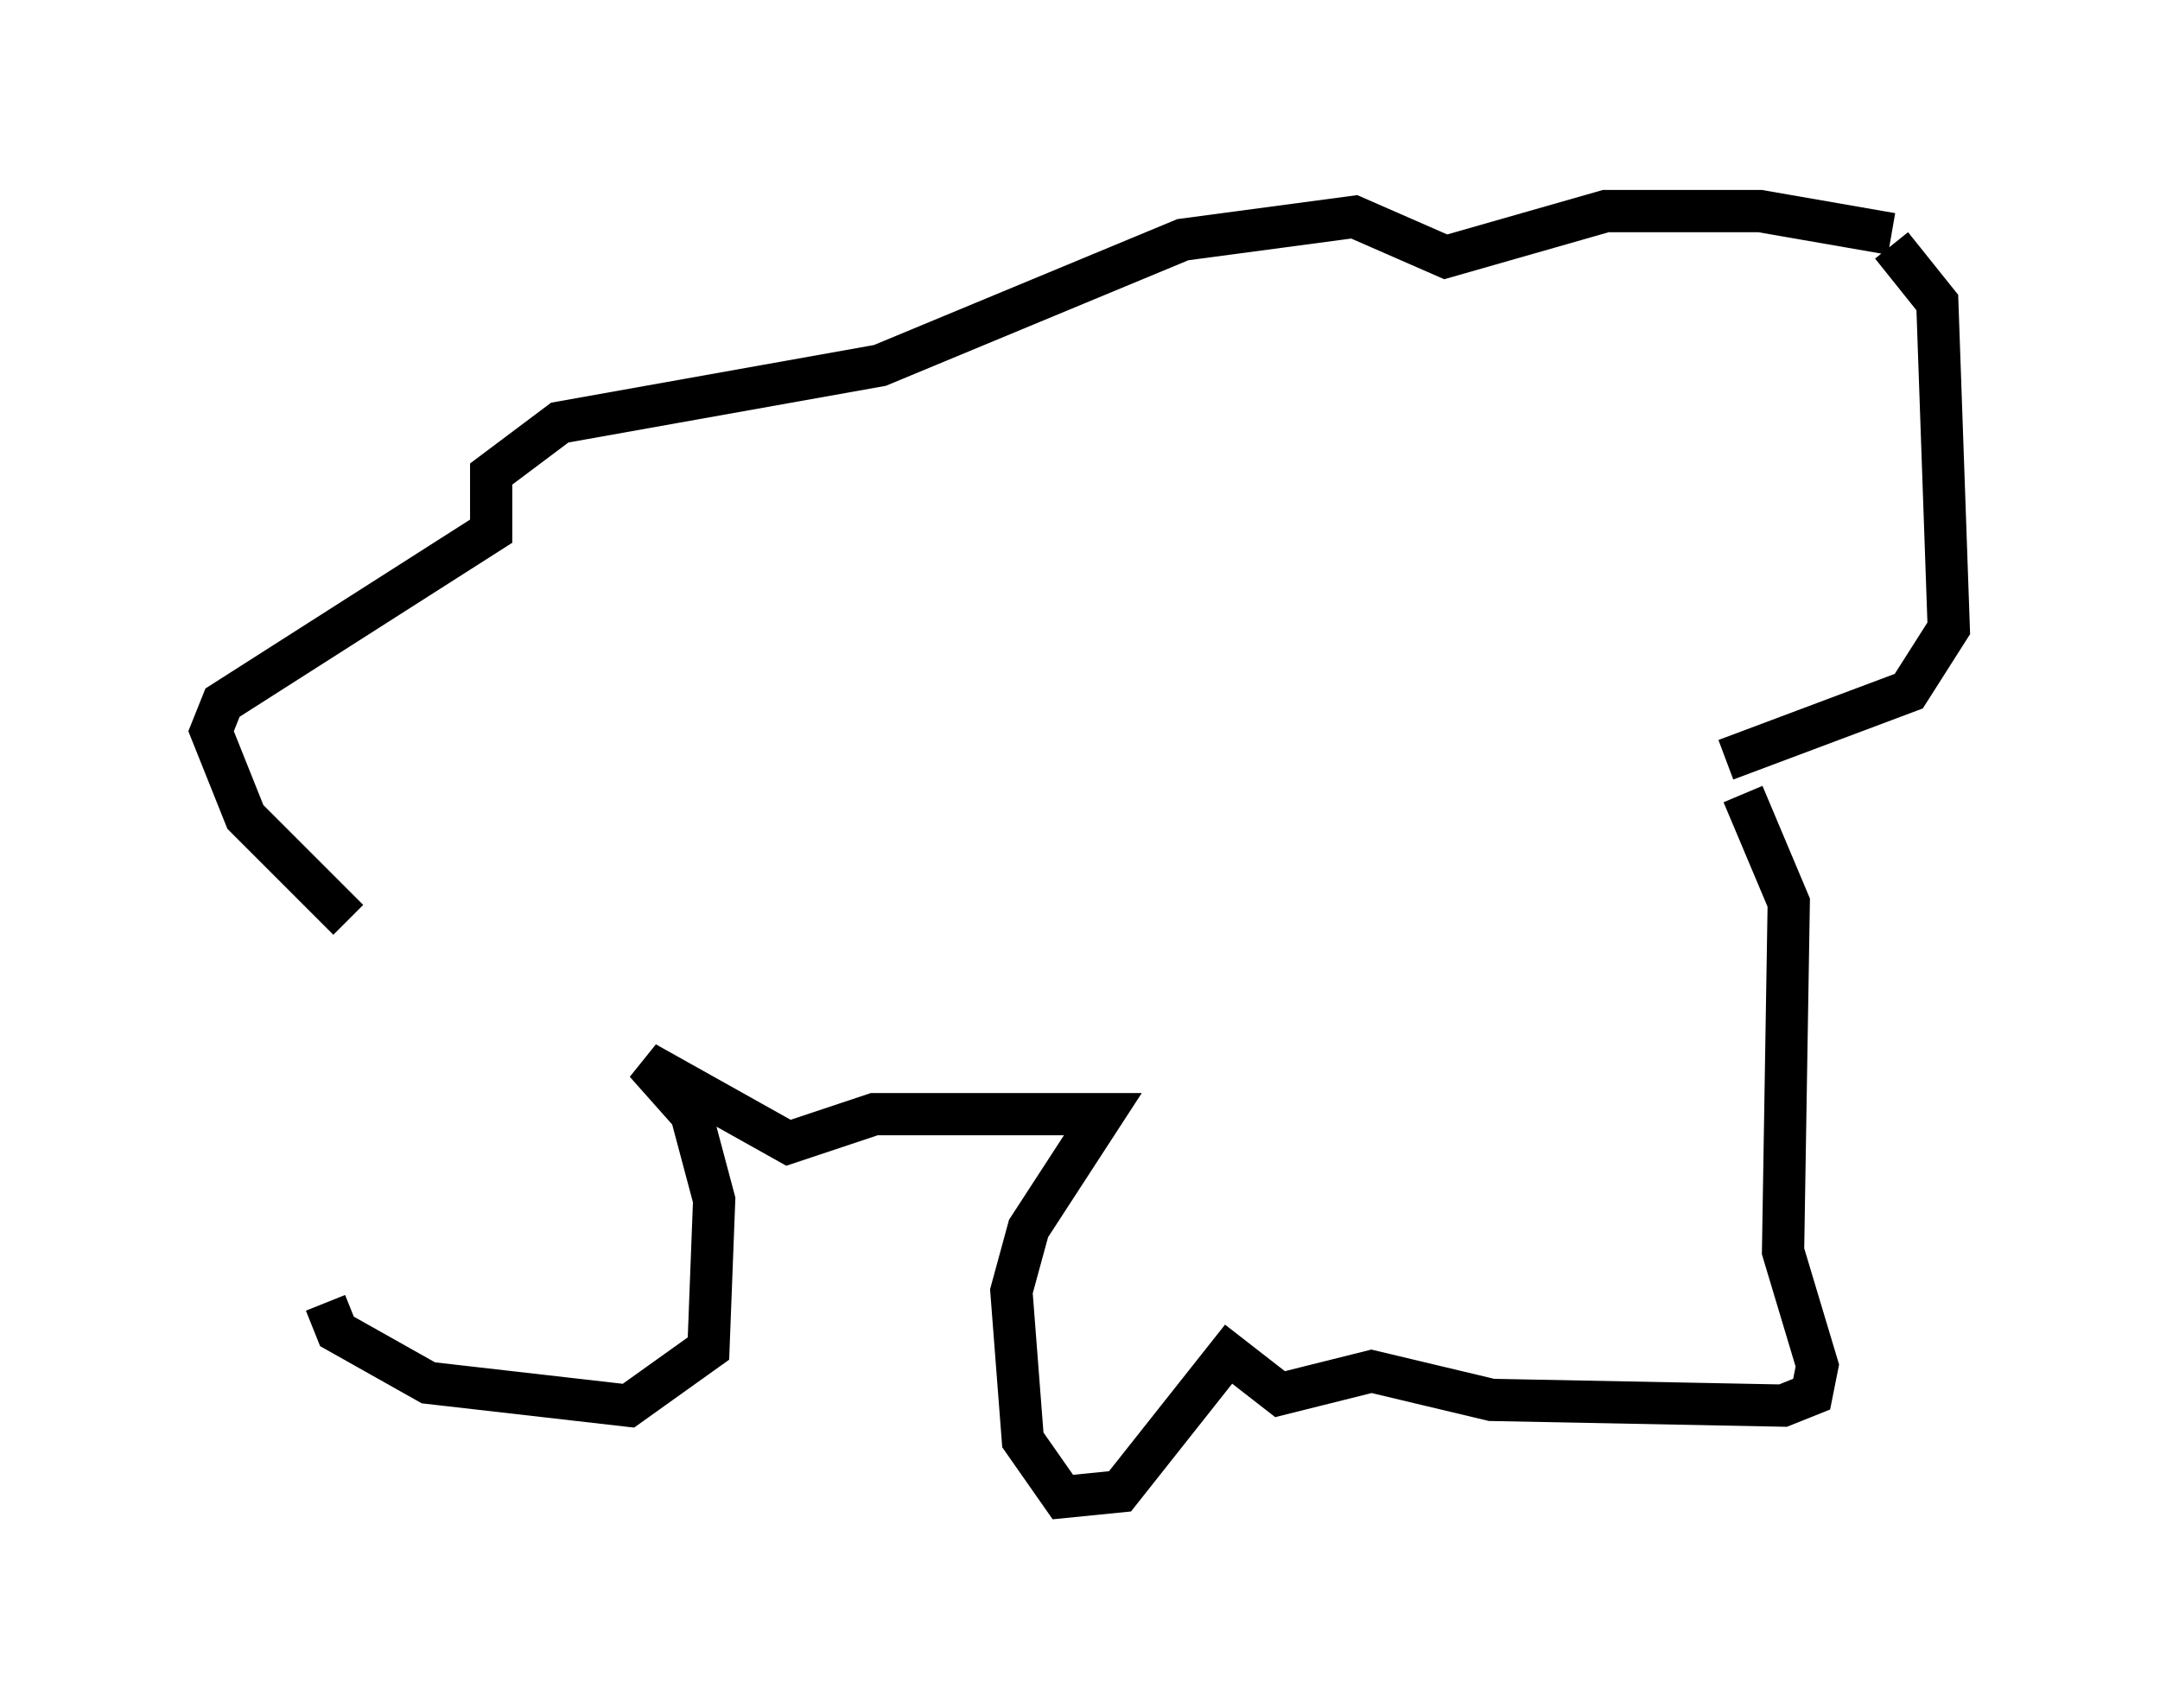 <?xml version="1.0" encoding="utf-8" ?>
<svg baseProfile="full" height="40.446" version="1.1" width="51.136" xmlns="http://www.w3.org/2000/svg" xmlns:ev="http://www.w3.org/2001/xml-events" xmlns:xlink="http://www.w3.org/1999/xlink"><defs /><rect fill="white" height="40.446" width="51.136" x="0" y="0" /><path d="M7.706, 24.756 m0.0, 6.089 l0.271, 0.677 2.165, 1.218 l4.736, 0.541 1.894, -1.353 l0.135, -3.518 -0.541, -2.03 l-1.083, -1.218 3.383, 1.894 l2.03, -0.677 5.413, 0.0 l-1.759, 2.706 -0.406, 1.488 l0.271, 3.518 0.947, 1.353 l1.353, -0.135 2.571, -3.248 l1.218, 0.947 2.165, -0.541 l2.842, 0.677 6.901, 0.135 l0.677, -0.271 0.135, -0.677 l-0.812, -2.706 0.135, -8.254 l-1.083, -2.571 m0.0, 0.0 l0.0, 0.0 m-0.406, -0.812 l4.33, -1.624 0.947, -1.488 l-0.271, -7.713 -1.083, -1.353 m0.0, -0.271 l-3.112, -0.541 -3.654, 0.0 l-3.789, 1.083 -2.165, -0.947 l-4.059, 0.541 -7.172, 2.977 l-7.578, 1.353 -1.624, 1.218 l0.0, 1.353 -6.36, 4.059 l-0.271, 0.677 0.812, 2.03 l2.436, 2.436 " fill="none" stroke="black" stroke-width="1" /></svg>